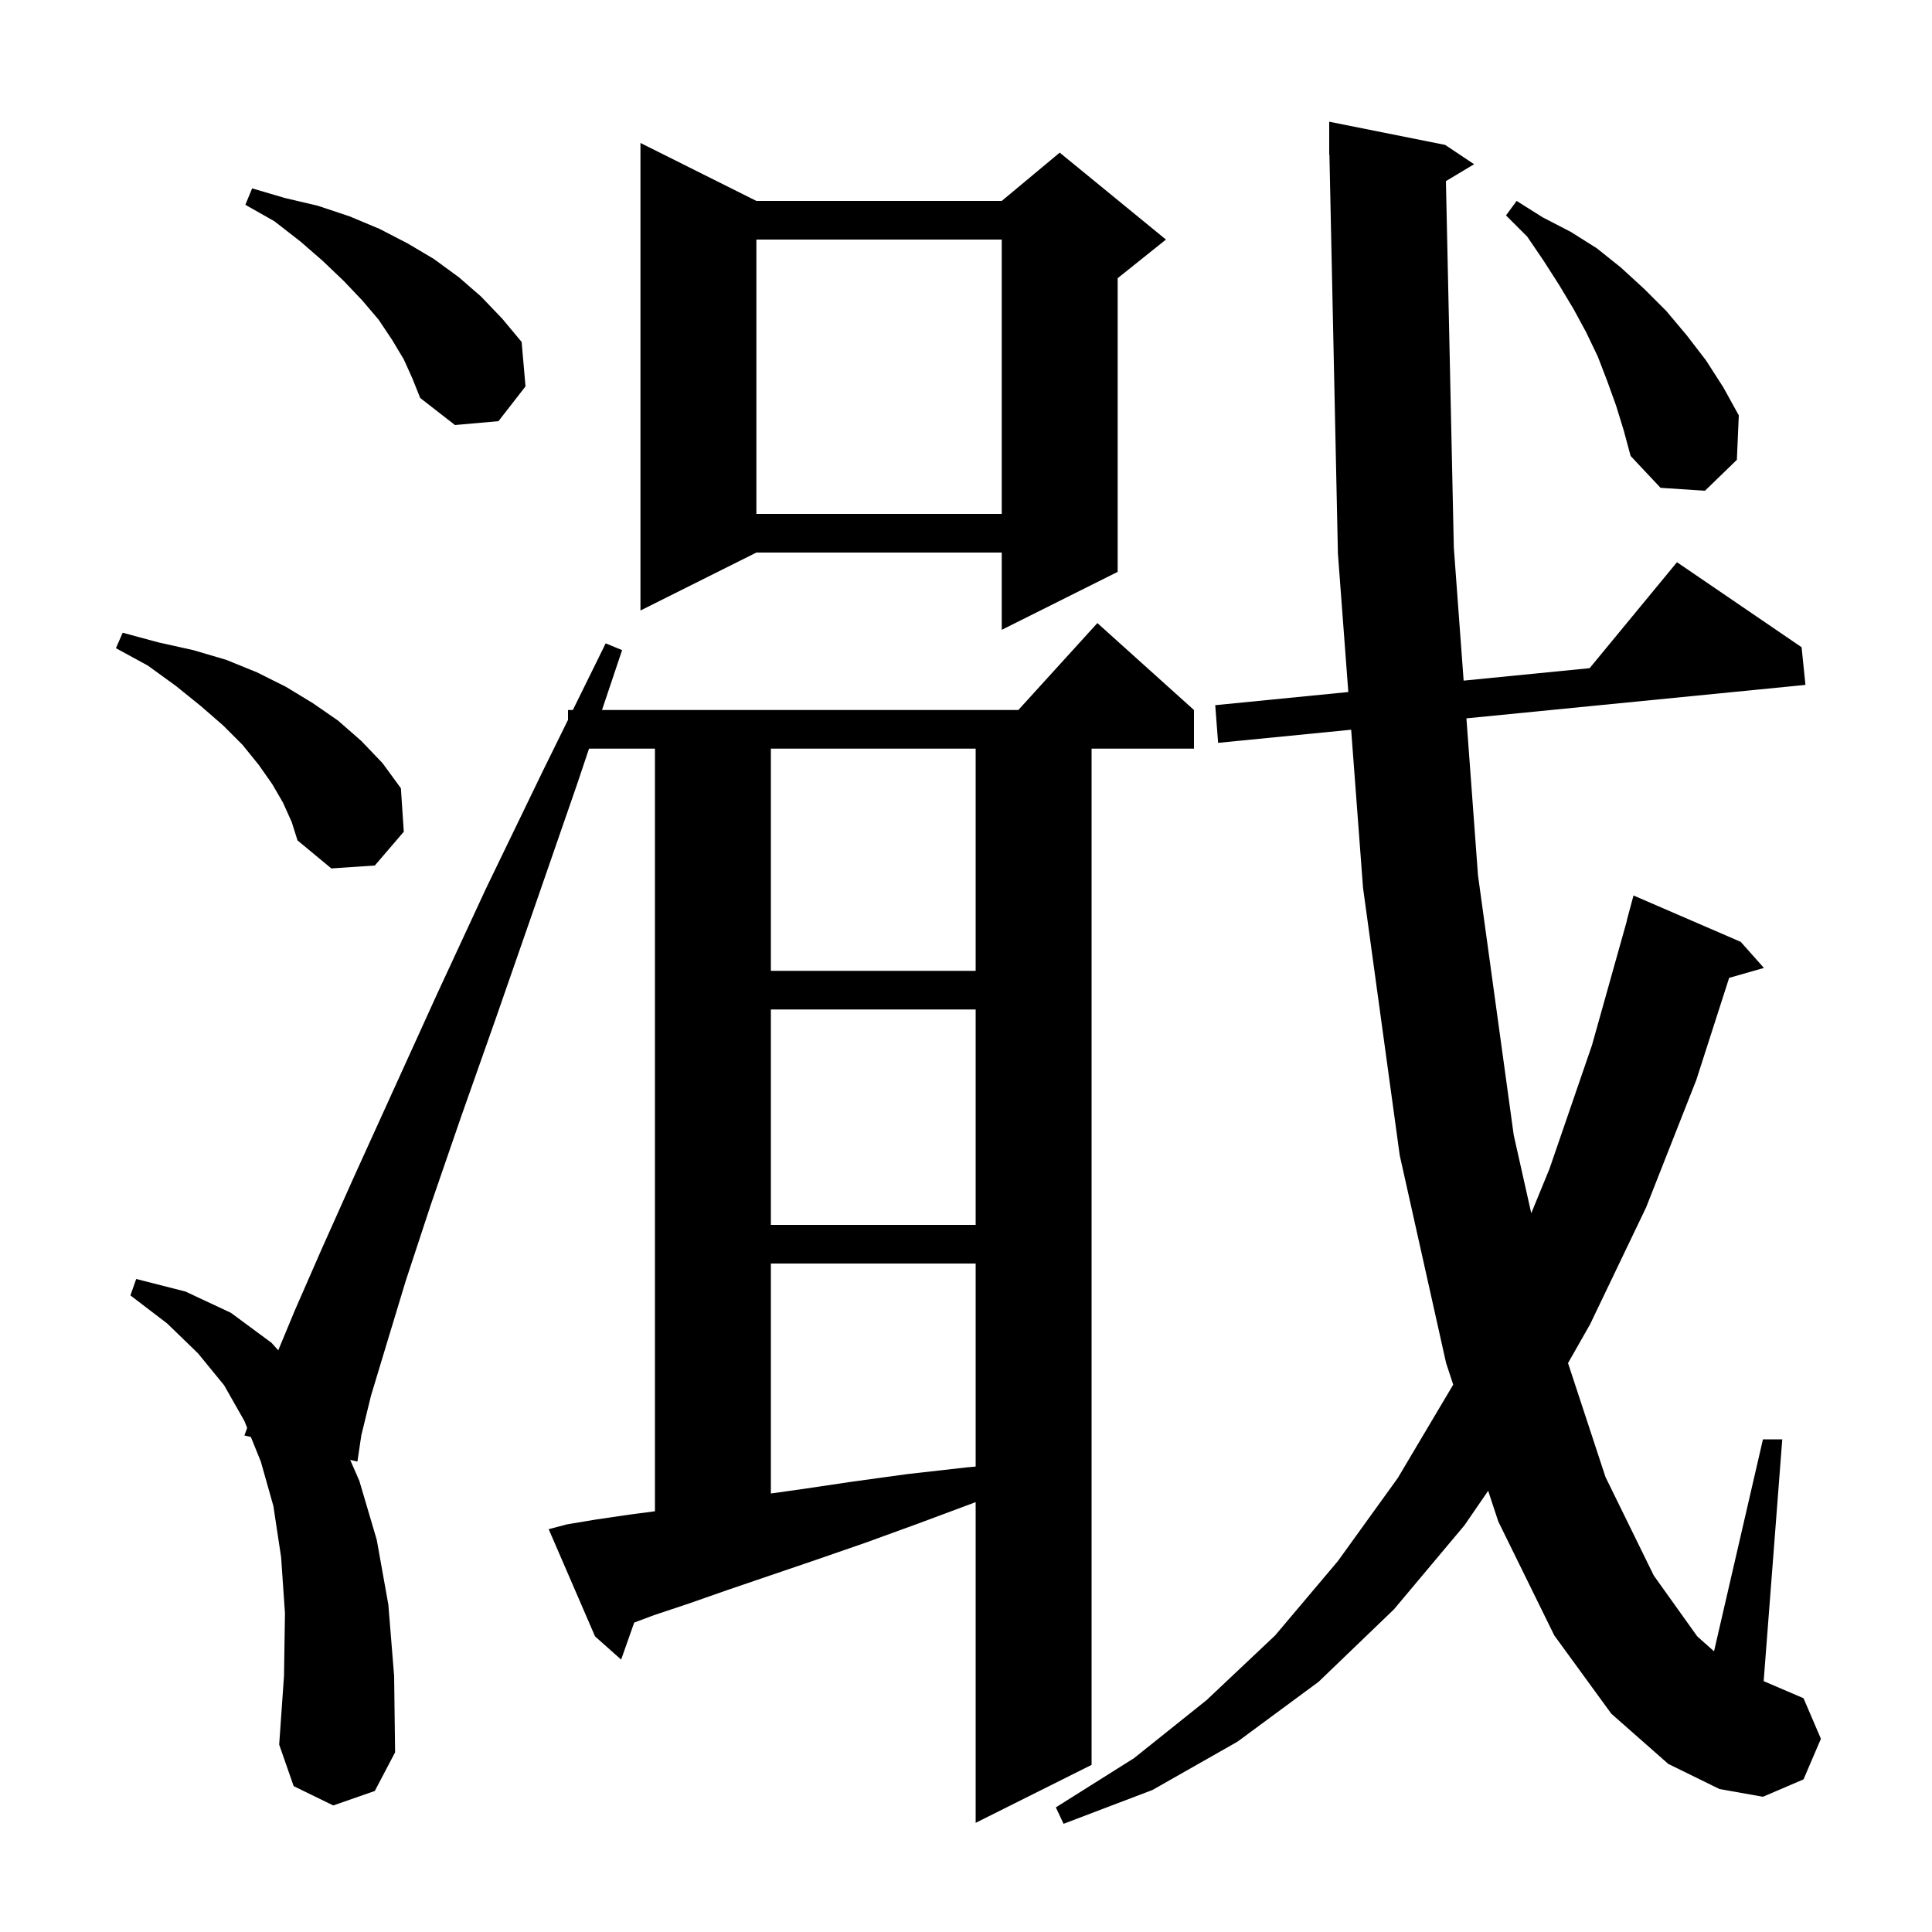 <svg xmlns="http://www.w3.org/2000/svg" xmlns:xlink="http://www.w3.org/1999/xlink" version="1.1" baseProfile="full" viewBox="0 0 200 200" width="200" height="200">
<g fill="black">
<path d="M 149.681 18.751 L 150.5 56.7 L 151.515 70.458 L 164.557 69.169 L 173.6 58.2 L 186.5 67.0 L 186.9 70.9 L 151.803 74.364 L 153.0 90.6 L 156.7 117.5 L 158.516 125.593 L 160.4 121.0 L 164.8 108.2 L 168.418 95.303 L 168.4 95.3 L 169.1 92.7 L 180.2 97.5 L 182.6 100.2 L 179.001 101.228 L 175.6 111.8 L 170.4 125.0 L 164.6 137.1 L 162.321 141.106 L 166.2 152.9 L 171.2 163.1 L 175.7 169.4 L 177.436 170.943 L 182.5 149.0 L 184.5 149.0 L 182.574 174.032 L 186.7 175.8 L 188.5 180.0 L 186.7 184.2 L 182.5 186.0 L 178.0 185.2 L 172.7 182.6 L 166.8 177.4 L 160.9 169.3 L 155.1 157.5 L 154.055 154.326 L 151.6 157.9 L 144.3 166.6 L 136.5 174.1 L 128.1 180.3 L 119.3 185.3 L 110.1 188.8 L 109.3 187.1 L 117.4 182.0 L 124.9 176.0 L 132.0 169.3 L 138.5 161.6 L 144.7 153.0 L 150.4 143.4 L 150.434 143.33 L 149.7 141.1 L 144.9 119.6 L 141.1 91.9 L 139.871 75.541 L 126.1 76.9 L 125.8 73.0 L 139.577 71.638 L 138.5 57.3 L 137.621 15.998 L 137.6 16.0 L 137.6 12.6 L 149.6 15.0 L 152.6 17.0 Z M 58.7 157.8 L 61.7 157.3 L 65.1 156.8 L 67.8 156.445 L 67.8 77.5 L 60.976 77.5 L 59.7 81.3 L 55.3 94.0 L 51.3 105.5 L 47.7 115.7 L 44.6 124.7 L 42.0 132.6 L 40.0 139.2 L 38.4 144.5 L 37.4 148.6 L 37.0 151.3 L 36.252 151.127 L 37.2 153.3 L 39.0 159.4 L 40.2 166.1 L 40.8 173.5 L 40.9 181.4 L 38.8 185.4 L 34.5 186.9 L 30.4 184.9 L 28.9 180.6 L 29.4 173.5 L 29.5 167.0 L 29.1 161.2 L 28.3 155.9 L 27.0 151.3 L 25.97 148.755 L 25.3 148.6 L 25.587 147.81 L 25.3 147.1 L 23.2 143.4 L 20.5 140.1 L 17.3 137.0 L 13.5 134.1 L 14.1 132.4 L 19.2 133.7 L 23.9 135.9 L 28.1 139.0 L 28.805 139.783 L 30.5 135.7 L 33.3 129.3 L 36.7 121.7 L 45.2 103.0 L 50.3 92.0 L 56.2 79.8 L 58.8 74.52 L 58.8 73.5 L 59.302 73.5 L 62.7 66.6 L 64.4 67.3 L 62.319 73.5 L 105.418 73.5 L 113.6 64.5 L 123.6 73.5 L 123.6 77.5 L 113.0 77.5 L 113.0 182.7 L 101.0 188.7 L 101.0 155.5 L 95.1 157.7 L 89.6 159.7 L 84.4 161.5 L 79.7 163.1 L 75.3 164.6 L 71.3 166.0 L 67.7 167.2 L 65.653 167.968 L 64.3 171.8 L 61.6 169.4 L 56.8 158.3 Z M 79.8 130.8 L 79.8 154.606 L 82.7 154.2 L 88.1 153.4 L 93.9 152.6 L 100.1 151.9 L 101.0 151.819 L 101.0 130.8 Z M 79.8 104.5 L 79.8 126.8 L 101.0 126.8 L 101.0 104.5 Z M 79.8 77.5 L 79.8 100.5 L 101.0 100.5 L 101.0 77.5 Z M 29.3 83.1 L 28.2 81.2 L 26.8 79.2 L 25.1 77.1 L 23.1 75.1 L 20.8 73.1 L 18.2 71.0 L 15.3 68.9 L 12.0 67.1 L 12.7 65.5 L 16.4 66.5 L 20.0 67.3 L 23.4 68.3 L 26.6 69.6 L 29.6 71.1 L 32.4 72.8 L 35.0 74.6 L 37.4 76.7 L 39.6 79.0 L 41.5 81.6 L 41.8 86.1 L 38.8 89.6 L 34.3 89.9 L 30.8 87.0 L 30.2 85.1 Z M 78.3 20.8 L 103.7 20.8 L 109.7 15.8 L 120.7 24.8 L 115.7 28.8 L 115.7 59.2 L 103.7 65.2 L 103.7 57.2 L 78.3 57.2 L 66.3 63.2 L 66.3 14.8 Z M 78.3 24.8 L 78.3 53.2 L 103.7 53.2 L 103.7 24.8 Z M 167.3 42.0 L 166.4 39.5 L 165.4 36.9 L 164.2 34.4 L 162.9 32.0 L 161.4 29.5 L 159.8 27.0 L 158.1 24.5 L 155.9 22.3 L 157.0 20.8 L 159.7 22.5 L 162.6 24.0 L 165.3 25.7 L 167.8 27.7 L 170.2 29.9 L 172.5 32.2 L 174.6 34.7 L 176.6 37.3 L 178.4 40.1 L 180.0 43.0 L 179.8 47.6 L 176.5 50.8 L 171.9 50.5 L 168.8 47.2 L 168.1 44.6 Z M 41.8 37.2 L 40.6 35.2 L 39.2 33.1 L 37.5 31.1 L 35.6 29.1 L 33.4 27.0 L 31.1 25.0 L 28.4 22.9 L 25.4 21.2 L 26.1 19.5 L 29.5 20.5 L 32.9 21.3 L 36.2 22.4 L 39.3 23.7 L 42.2 25.2 L 44.9 26.8 L 47.5 28.7 L 49.8 30.7 L 52.0 33.0 L 54.0 35.4 L 54.4 40.0 L 51.6 43.6 L 47.1 44.0 L 43.5 41.2 L 42.7 39.2 Z " />
</g>
</svg>
